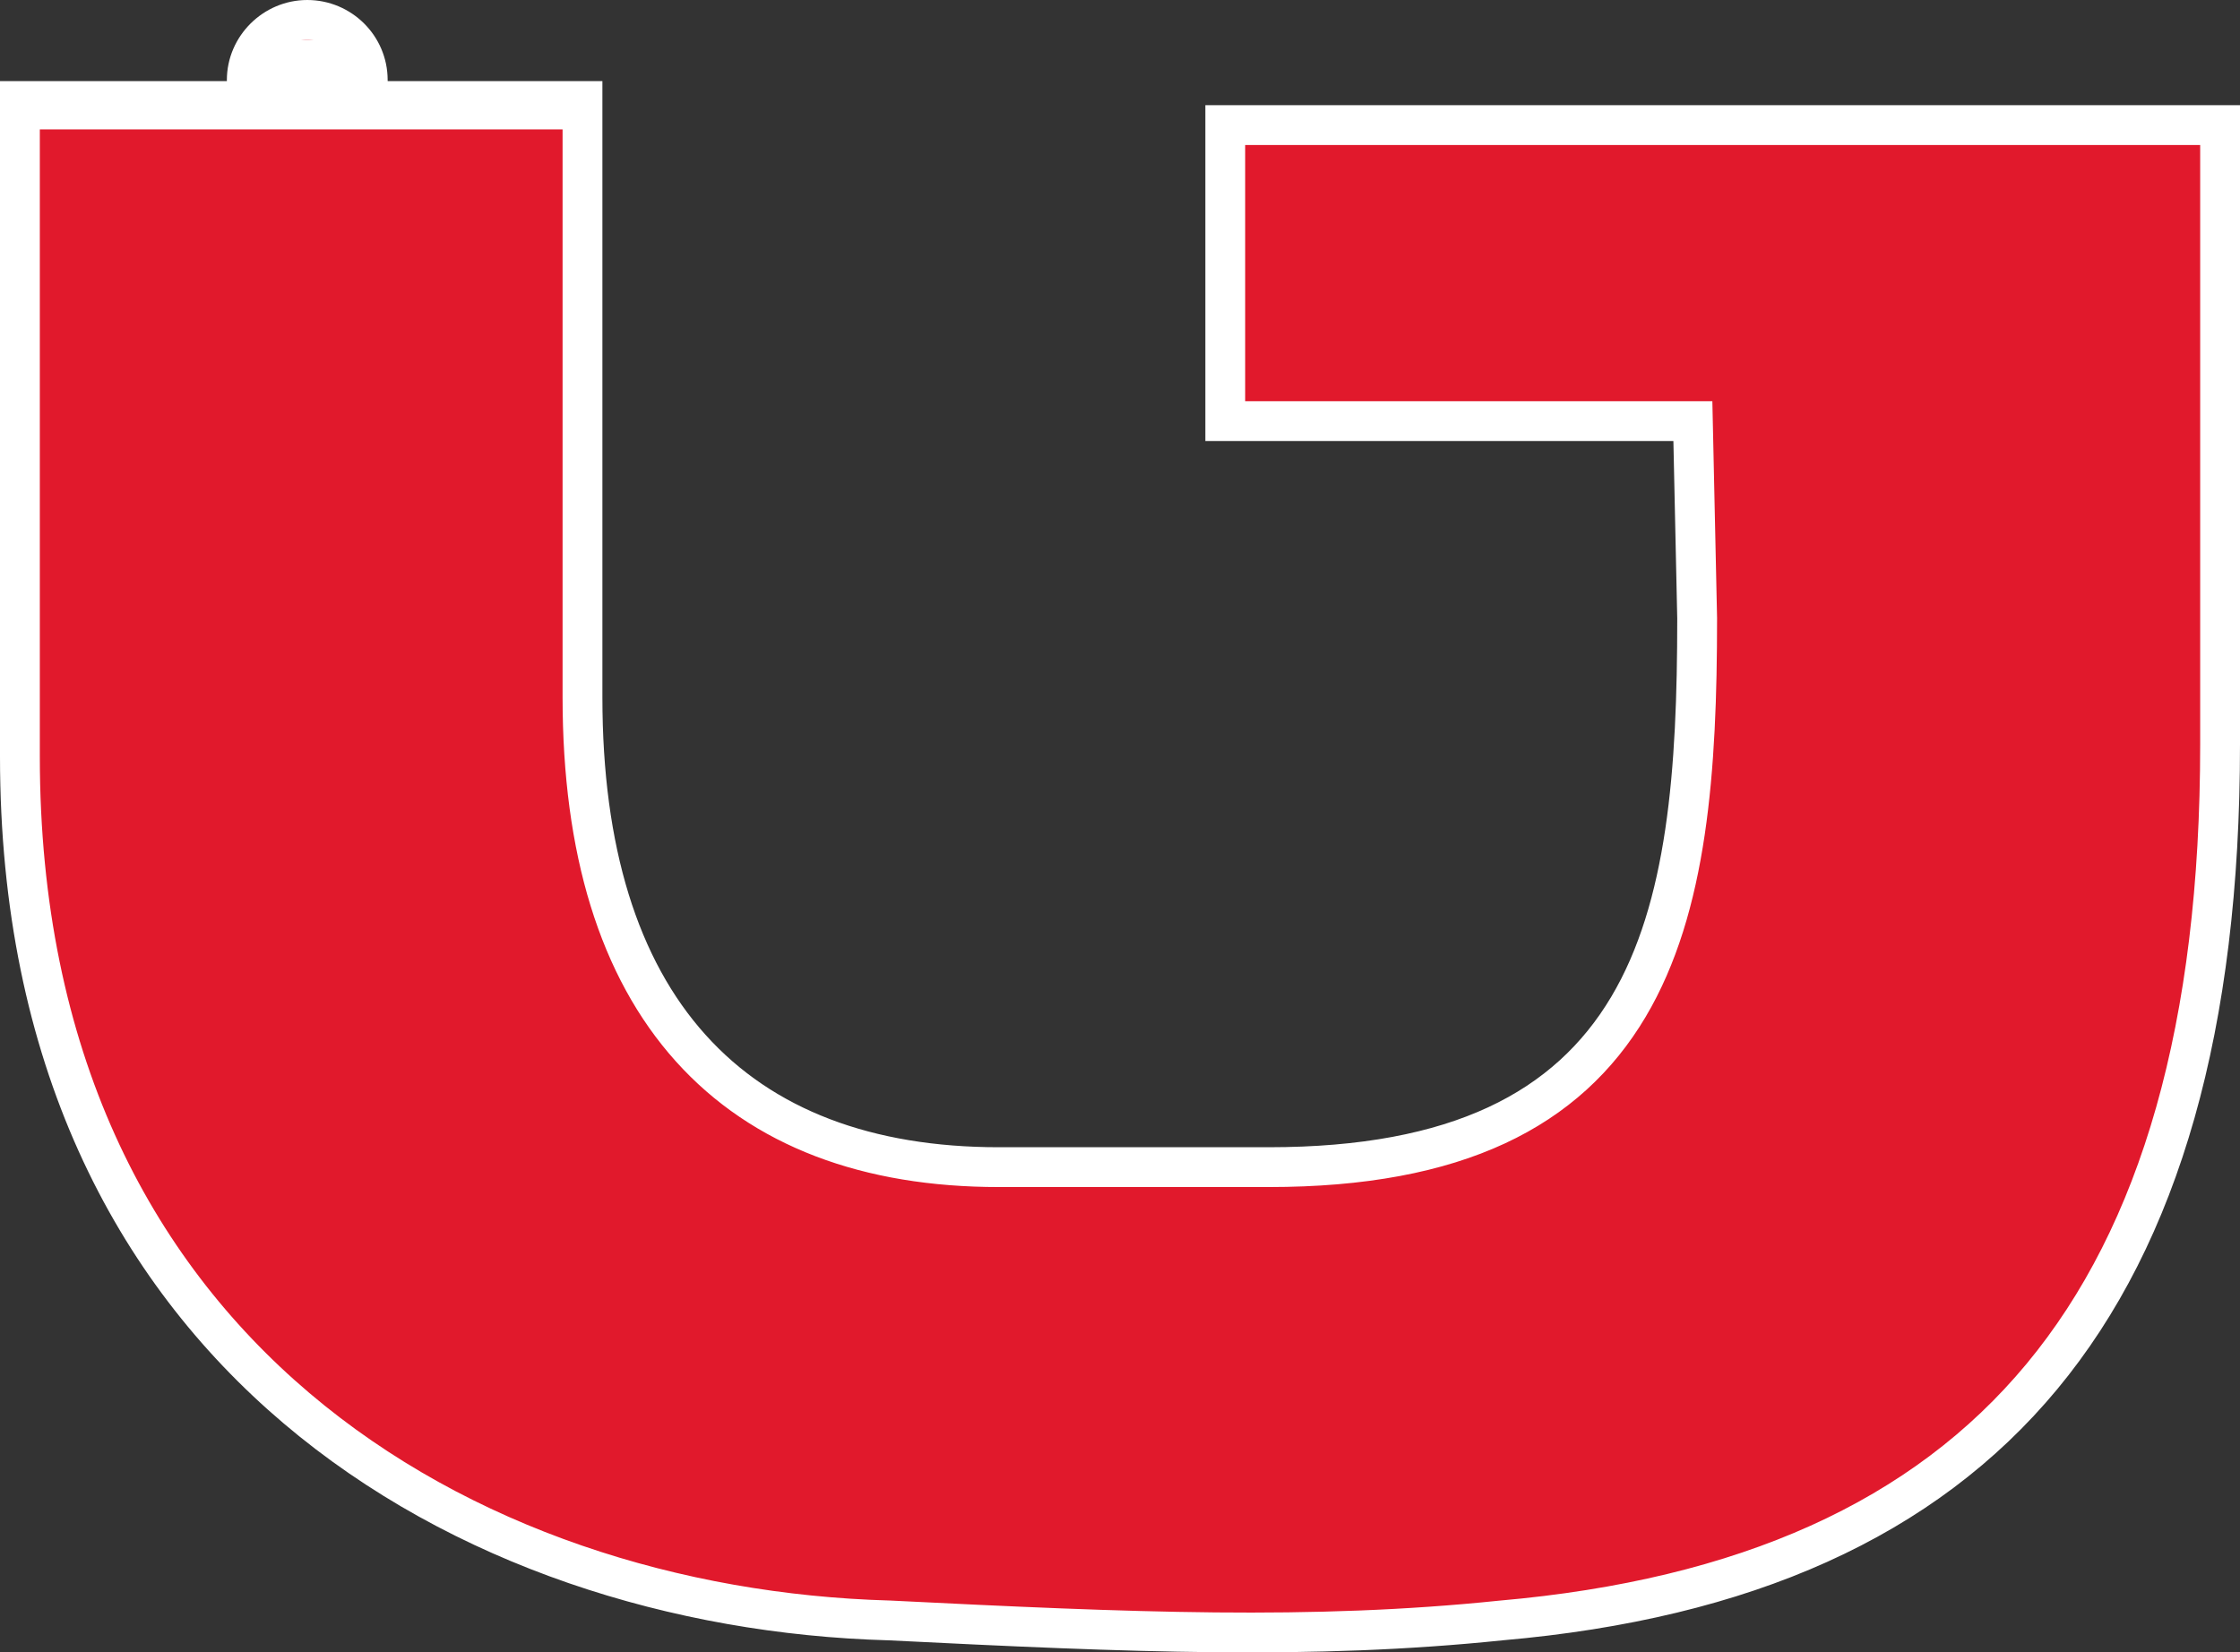 <svg width="225" height="166" viewBox="0 0 225 166" fill="none" xmlns="http://www.w3.org/2000/svg">
<rect x="0" y="0" width="225" height="166" fill="#333333" stroke="none"/>
<path d="M58.509 10.146V70.064C58.509 85.403 62.156 97.254 69.371 105.284C76.618 113.35 87.183 117.251 100.332 117.251H127.434C146.399 117.251 157.462 111.424 163.569 101.151C169.514 91.152 170.473 77.338 170.473 62.139V62.117L170.473 62.095L170.086 44.263L170.043 42.306H168.086H123.073V12.567H223V74.798C223 103.086 216.978 123.965 205.098 138.288C193.248 152.573 175.306 160.65 150.766 162.794L150.75 162.795L150.734 162.797C131.772 164.76 113.613 164 89.314 162.788L89.293 162.787L89.271 162.787C68.11 162.191 46.274 155.464 29.765 141.452C13.311 127.486 2 106.164 2 76.008V10.146H22.788H24.788V8.146V8.145V8.145V8.145V8.144V8.144V8.144V8.143V8.143V8.143V8.143V8.142V8.142V8.142V8.141V8.141V8.141V8.14V8.14V8.14V8.139V8.139V8.139V8.138V8.138V8.138V8.137V8.137V8.137V8.136V8.136V8.136V8.135V8.135V8.135V8.134V8.134V8.134V8.133V8.133V8.133V8.133V8.132V8.132V8.132V8.131V8.131V8.131V8.13V8.13V8.13V8.129V8.129V8.129V8.128V8.128V8.128V8.127V8.127V8.127V8.126V8.126V8.126V8.126V8.125V8.125V8.125V8.124V8.124V8.124V8.123V8.123V8.123V8.122V8.122V8.122V8.121V8.121V8.121V8.12V8.12V8.12V8.12V8.119V8.119V8.119V8.118V8.118V8.118V8.117V8.117V8.117V8.116V8.116V8.116V8.115V8.115V8.115V8.115V8.114V8.114V8.114V8.113V8.113V8.113V8.112V8.112V8.112V8.111V8.111V8.111V8.11V8.11V8.11V8.11V8.109V8.109V8.109V8.108V8.108V8.108V8.107V8.107V8.107V8.107V8.106V8.106V8.106V8.105V8.105V8.105V8.104V8.104V8.104V8.104V8.103V8.103V8.103V8.102V8.102V8.102V8.101V8.101V8.101V8.101V8.1V8.1V8.1V8.099V8.099V8.099V8.098V8.098V8.098V8.098V8.097V8.097V8.097V8.096V8.096V8.096V8.096V8.095V8.095V8.095V8.094V8.094V8.094V8.094V8.093V8.093V8.093V8.092V8.092V8.092V8.091V8.091V8.091V8.091V8.09V8.09V8.09V8.09V8.089V8.089V8.089V8.088V8.088V8.088V8.088V8.087V8.087V8.087V8.086V8.086V8.086V8.086V8.085V8.085V8.085V8.085V8.084V8.084V8.084V8.083V8.083V8.083V8.083V8.082V8.082V8.082V8.082V8.081V8.081V8.081V8.08V8.08V8.08V8.08V8.079V8.079V8.079V8.079V8.078V8.078V8.078V8.078V8.077V8.077V8.077V8.077V8.076V8.076V8.076V8.076V8.075V8.075V8.075V8.075V8.074V8.074V8.074V8.073V8.073V8.073V8.073V8.072V8.072V8.072V8.072V8.072V8.071V8.071V8.071V8.071V8.07V8.07V8.07V8.07V8.069V8.069V8.069V8.069V8.068V8.068V8.068V8.068V8.067V8.067V8.067V8.067V8.066V8.066V8.066V8.066V8.066V8.065V8.065V8.065V8.065V8.064V8.064V8.064V8.064V8.064V8.063V8.063V8.063V8.063V8.062V8.062V8.062V8.062V8.062V8.061V8.061V8.061V8.061V8.06V8.06V8.06V8.06V8.06V8.059V8.059V8.059V8.059V8.059V8.058V8.058V8.058V8.058V8.058V8.057V8.057V8.057V8.057V8.057V8.056V8.056V8.056V8.056V8.056V8.055V8.055V8.055V8.055V8.055V8.054V8.054V8.054V8.054V8.054V8.053V8.053V8.053V8.053V8.053V8.053V8.052V8.052V8.052V8.052V8.052V8.051V8.051V8.051V8.051V8.051V8.051V8.05V8.05V8.05V8.05V8.05V8.05V8.049V8.049V8.049V8.049V8.049V8.049V8.048V8.048V8.048V8.048V8.048V8.048V8.047V8.047V8.047V8.047V8.047V8.047V8.047V8.046V8.046V8.046V8.046V8.046V8.046V8.046V8.045V8.045V8.045V8.045V8.045V8.045V8.045V8.044V8.044V8.044V8.044V8.044V8.044V8.044V8.043V8.043V8.043V8.043V8.043V8.043V8.043V8.043V8.042V8.042V8.042V8.042V8.042V8.042V8.042V8.042V8.042V8.041V8.041V8.041V8.041V8.041V8.041V8.041V8.041V8.041V8.04V8.04V8.04V8.04V8.04V8.04V8.04V8.04V8.04V8.04V8.039V8.039V8.039V8.039V8.039V8.039V8.039V8.039V8.039V8.039V8.039V8.039V8.038V8.038V8.038V8.038V8.038V8.038V8.038V8.038V8.038V8.038V8.038V8.038V8.038V8.037V8.037V8.037V8.037V8.037V8.037V8.037V8.037V8.037V8.037V8.037V8.037V8.037V8.037V8.037V8.037V8.037V8.037V8.037V8.036V8.036V8.036V8.036V8.036V8.036V8.036V8.036V8.036V8.036V8.036V8.036V8.036V8.036V8.036V8.036V8.036V8.036V8.036V8.036V8.036V8.036V8.036V8.036V8.036V8.036V8.036V8.036V8.036V8.036C24.788 4.746 27.533 2 30.863 2C34.201 2 36.938 4.7 36.938 8.036V8.036V8.036V8.037V8.037V8.037V8.038V8.038V8.038V8.039V8.039V8.039V8.04V8.04V8.04V8.04V8.041V8.041V8.041V8.042V8.042V8.042V8.043V8.043V8.043V8.044V8.044V8.044V8.045V8.045V8.045V8.046V8.046V8.046V8.047V8.047V8.047V8.048V8.048V8.048V8.049V8.049V8.049V8.049V8.05V8.05V8.05V8.051V8.051V8.051V8.052V8.052V8.052V8.053V8.053V8.053V8.054V8.054V8.054V8.055V8.055V8.055V8.056V8.056V8.056V8.057V8.057V8.057V8.057V8.058V8.058V8.058V8.059V8.059V8.059V8.06V8.06V8.06V8.061V8.061V8.061V8.062V8.062V8.062V8.063V8.063V8.063V8.063V8.064V8.064V8.064V8.065V8.065V8.065V8.066V8.066V8.066V8.067V8.067V8.067V8.068V8.068V8.068V8.068V8.069V8.069V8.069V8.07V8.07V8.07V8.071V8.071V8.071V8.072V8.072V8.072V8.072V8.073V8.073V8.073V8.074V8.074V8.074V8.075V8.075V8.075V8.075V8.076V8.076V8.076V8.077V8.077V8.077V8.078V8.078V8.078V8.078V8.079V8.079V8.079V8.08V8.08V8.08V8.081V8.081V8.081V8.081V8.082V8.082V8.082V8.083V8.083V8.083V8.084V8.084V8.084V8.084V8.085V8.085V8.085V8.086V8.086V8.086V8.086V8.087V8.087V8.087V8.088V8.088V8.088V8.088V8.089V8.089V8.089V8.09V8.09V8.09V8.09V8.091V8.091V8.091V8.092V8.092V8.092V8.092V8.093V8.093V8.093V8.094V8.094V8.094V8.094V8.095V8.095V8.095V8.095V8.096V8.096V8.096V8.097V8.097V8.097V8.097V8.098V8.098V8.098V8.099V8.099V8.099V8.099V8.1V8.1V8.1V8.1V8.101V8.101V8.101V8.101V8.102V8.102V8.102V8.102V8.103V8.103V8.103V8.104V8.104V8.104V8.104V8.105V8.105V8.105V8.105V8.106V8.106V8.106V8.106V8.107V8.107V8.107V8.107V8.108V8.108V8.108V8.108V8.109V8.109V8.109V8.109V8.11V8.11V8.11V8.11V8.111V8.111V8.111V8.111V8.112V8.112V8.112V8.112V8.113V8.113V8.113V8.113V8.113V8.114V8.114V8.114V8.114V8.115V8.115V8.115V8.115V8.116V8.116V8.116V8.116V8.117V8.117V8.117V8.117V8.117V8.118V8.118V8.118V8.118V8.119V8.119V8.119V8.119V8.119V8.12V8.12V8.12V8.12V8.12V8.121V8.121V8.121V8.121V8.122V8.122V8.122V8.122V8.122V8.123V8.123V8.123V8.123V8.123V8.124V8.124V8.124V8.124V8.124V8.125V8.125V8.125V8.125V8.125V8.126V8.126V8.126V8.126V8.126V8.127V8.127V8.127V8.127V8.127V8.128V8.128V8.128V8.128V8.128V8.128V8.129V8.129V8.129V8.129V8.129V8.13V8.13V8.13V8.13V8.13V8.13V8.131V8.131V8.131V8.131V8.131V8.131V8.132V8.132V8.132V8.132V8.132V8.132V8.133V8.133V8.133V8.133V8.133V8.133V8.134V8.134V8.134V8.134V8.134V8.134V8.135V8.135V8.135V8.135V8.135V8.135V8.135V8.136V8.136V8.136V8.136V8.136V8.136V8.136V8.137V8.137V8.137V8.137V8.137V8.137V8.137V8.137V8.138V8.138V8.138V8.138V8.138V8.138V8.138V8.139V8.139V8.139V8.139V8.139V8.139V8.139V8.139V8.139V8.14V8.14V8.14V8.14V8.14V8.14V8.14V8.14V8.14V8.141V8.141V8.141V8.141V8.141V8.141V8.141V8.141V8.141V8.142V8.142V8.142V8.142V8.142V8.142V8.142V8.142V8.142V8.142V8.142V8.143V8.143V8.143V8.143V8.143V8.143V8.143V8.143V8.143V8.143V8.143V8.143V8.143V8.144V8.144V8.144V8.144V8.144V8.144V8.144V8.144V8.144V8.144V8.144V8.144V8.144V8.144V8.144V8.144V8.145V8.145V8.145V8.145V8.145V8.145V8.145V8.145V8.145V8.145V8.145V8.145V8.145V8.145V8.145V8.145V8.145V8.145V8.145V8.145V8.145V8.145V8.145V8.146V8.146V8.146V8.146V8.146V8.146V10.146H38.938H58.509Z" fill="#E1192C" stroke="white" stroke-width="4"/>
<rect x="3" y="9" width="57" height="4" fill="white"/>
<rect x="26" y="4" width="10" height="7" fill="white"/>
</svg>
